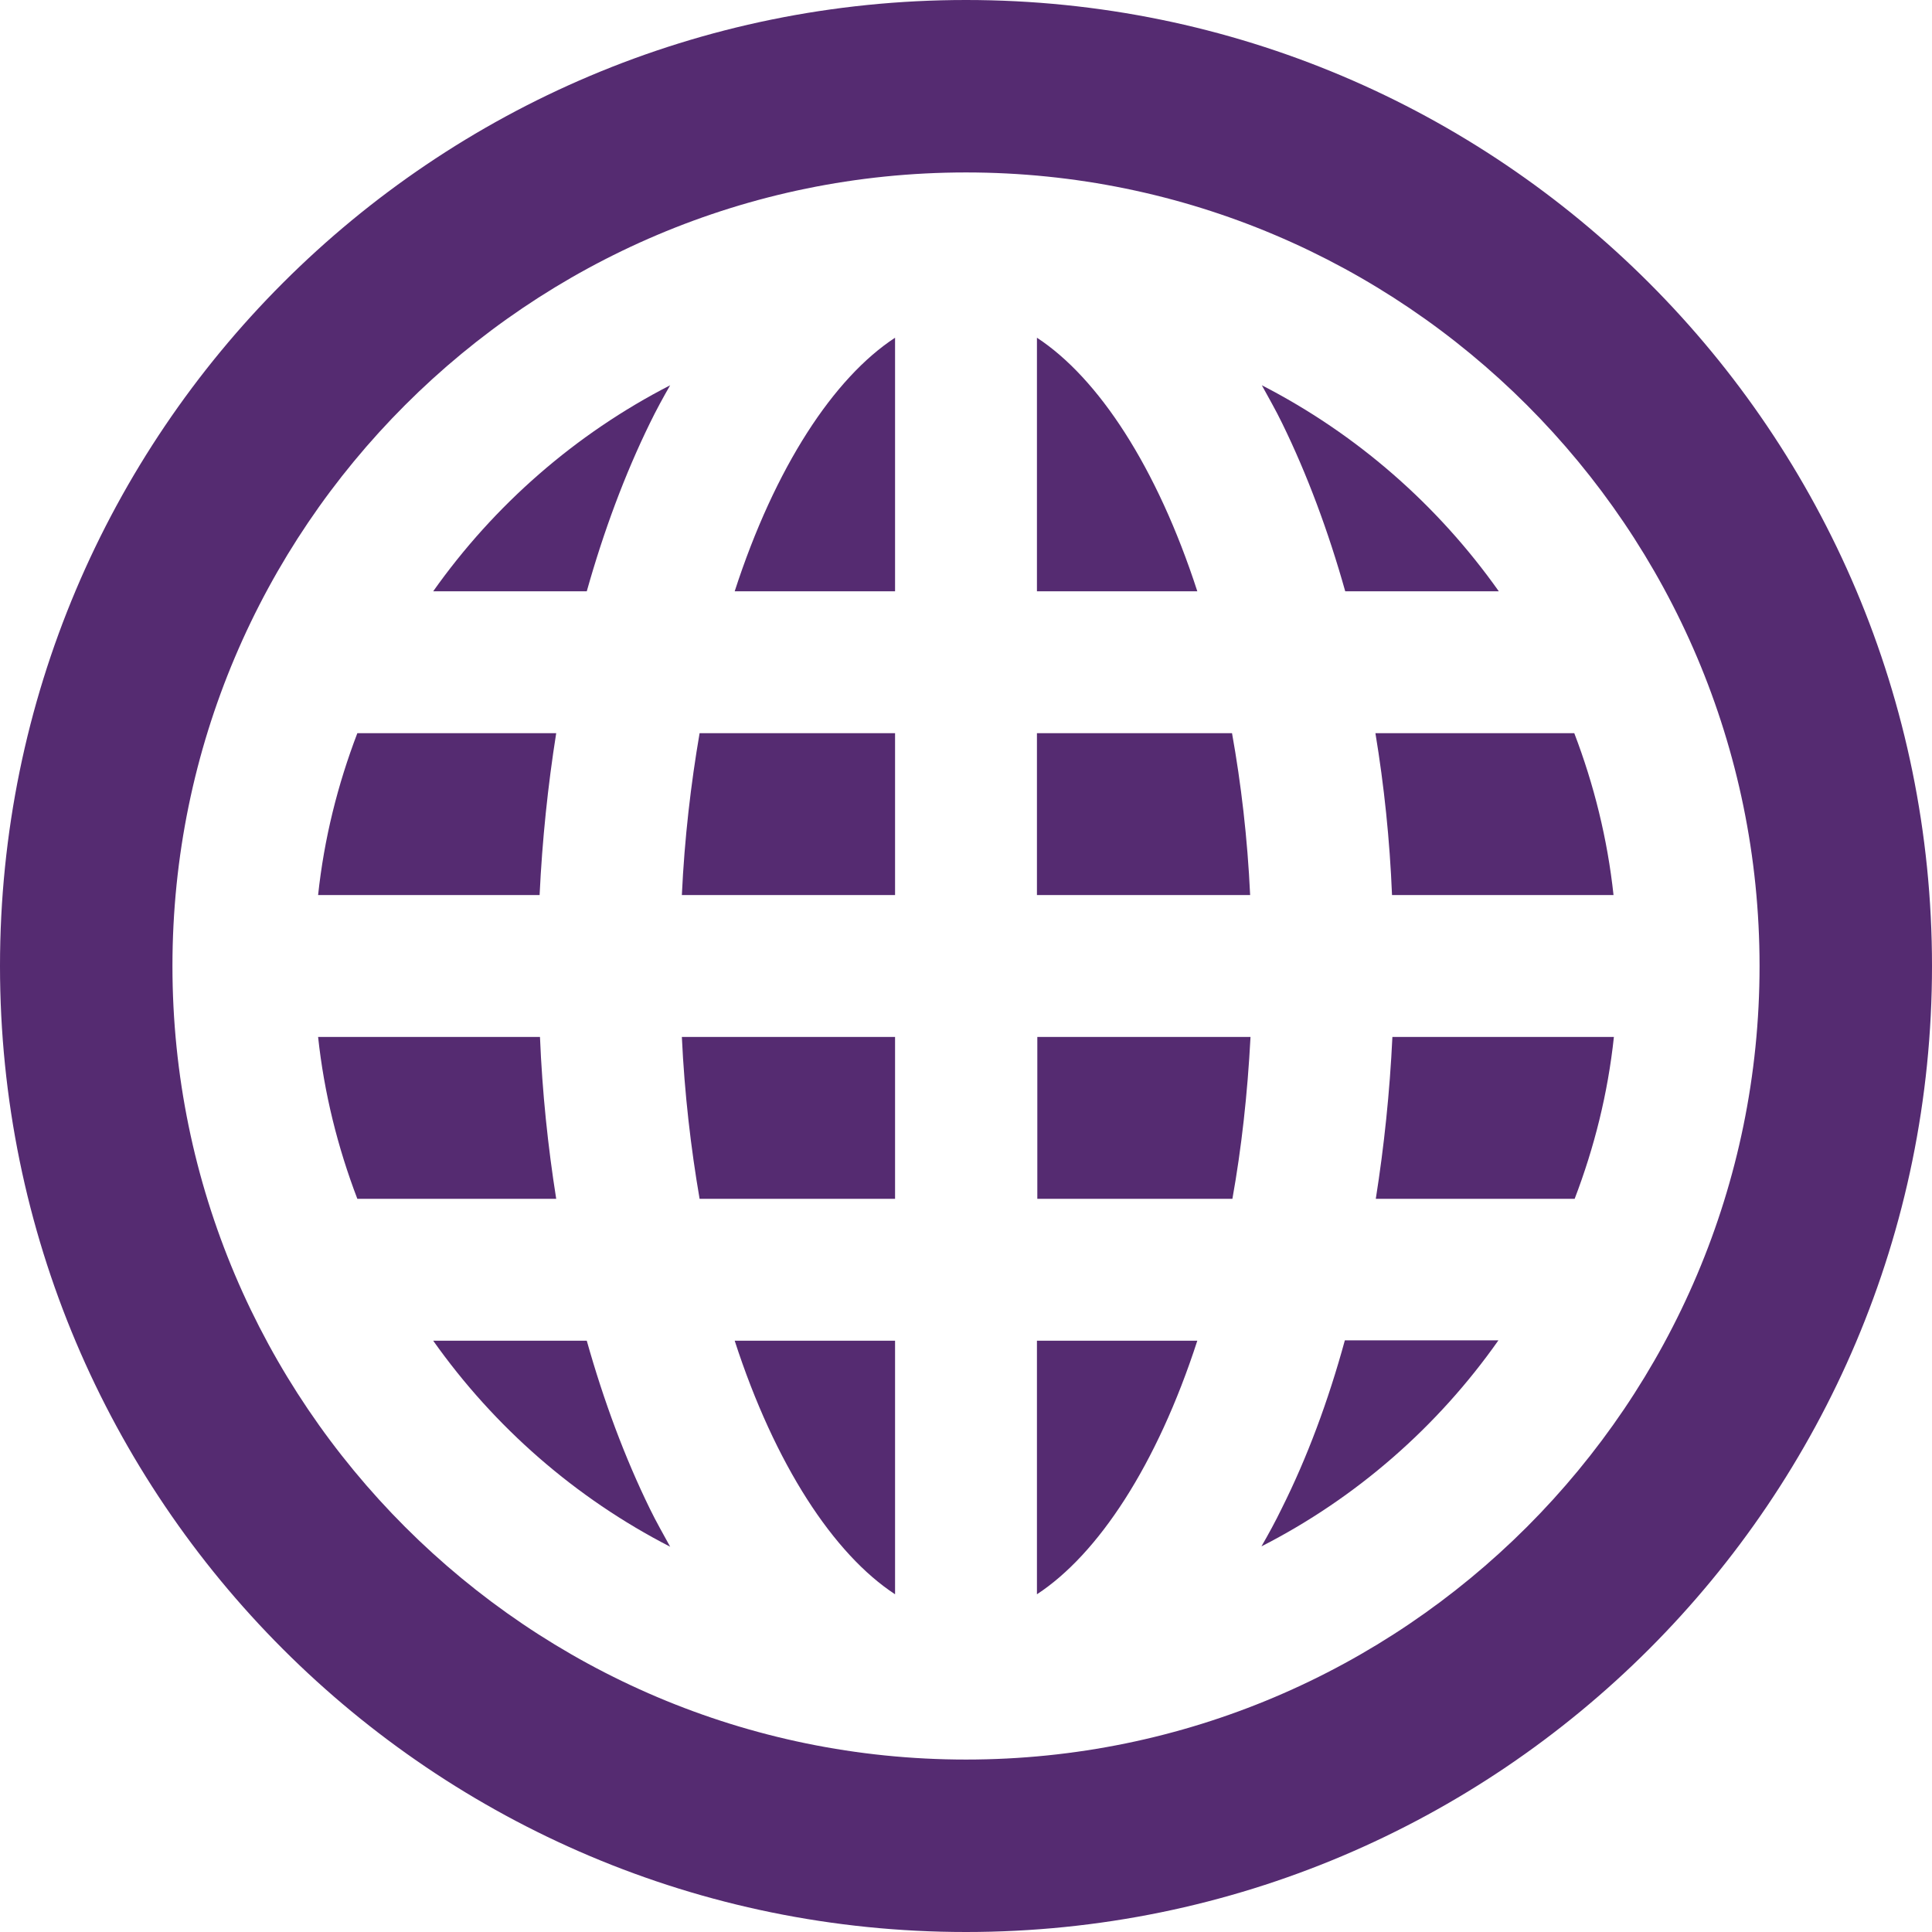 <?xml version="1.0" encoding="utf-8"?>
<!-- Generator: Adobe Illustrator 19.2.0, SVG Export Plug-In . SVG Version: 6.00 Build 0)  -->
<svg version="1.1" id="Capa_1" xmlns="http://www.w3.org/2000/svg" xmlns:xlink="http://www.w3.org/1999/xlink" x="0px" y="0px"
	 viewBox="0 0 512 512" style="enable-background:new 0 0 512 512;" xml:space="preserve">
<style type="text/css">
	.st0{fill:#552B71;}
</style>
<g>
	<g>
		<path class="st0" d="M256,0C114.6,0,0,114.6,0,256s114.6,256,256,256s256-114.6,256-256S397.4,0,256,0z M256,466.3
			C140,466.3,45.7,372,45.7,256S140,45.7,256,45.7S466.3,140,466.3,256C466.3,372,372,466.3,256,466.3z"/>
		<path class="st0" d="M147.4,194.3H94.7c-5.2,13.6-8.8,27.9-10.4,42.9h58.7C143.7,222.5,145.2,208.2,147.4,194.3z"/>
		<path class="st0" d="M114.8,156.7h40.7c4.5-16,10.1-31,16.7-44.5c1.7-3.5,3.5-6.8,5.4-10.1C152.5,115,131,133.8,114.8,156.7z"/>
		<path class="st0" d="M364.6,317.7h52.7c5.2-13.6,8.8-27.9,10.4-42.9h-58.7C368.3,289.5,366.8,303.8,364.6,317.7z"/>
		<path class="st0" d="M368.9,237.2h58.7c-1.6-14.9-5.2-29.3-10.4-42.9h-52.7C366.8,208.2,368.3,222.5,368.9,237.2z"/>
		<path class="st0" d="M339.7,399.7c-1.7,3.5-3.5,6.8-5.4,10.1c25.1-12.8,46.7-31.7,62.8-54.6h-40.7
			C352,371.3,346.4,386.3,339.7,399.7z"/>
		<path class="st0" d="M356.5,156.7h40.7c-16.2-22.9-37.7-41.7-62.8-54.6c1.8,3.3,3.7,6.6,5.4,10.1
			C346.4,125.7,352,140.7,356.5,156.7z"/>
		<path class="st0" d="M155.5,355.3h-40.7c16.2,22.9,37.7,41.7,62.8,54.6c-1.8-3.3-3.7-6.6-5.4-10.1
			C165.6,386.3,160,371.3,155.5,355.3z"/>
		<path class="st0" d="M143.1,274.8H84.3c1.6,14.9,5.2,29.3,10.4,42.9h52.7C145.2,303.8,143.7,289.5,143.1,274.8z"/>
		<path class="st0" d="M274.8,89.5v67.2h42.5C306.6,123.7,291,100.1,274.8,89.5z"/>
		<path class="st0" d="M194.7,156.7h42.5V89.5C221,100.1,205.4,123.7,194.7,156.7z"/>
		<path class="st0" d="M185.4,317.7h51.8v-42.9h-56.5C181.4,289.9,183.1,304.3,185.4,317.7z"/>
		<path class="st0" d="M180.7,237.2h56.5v-42.9h-51.8C183.1,207.7,181.4,222.1,180.7,237.2z"/>
		<path class="st0" d="M274.8,194.3v42.9h56.5c-0.7-15.1-2.4-29.5-4.8-42.9H274.8z"/>
		<path class="st0" d="M274.8,317.7h51.8c2.4-13.4,4-27.7,4.8-42.9h-56.5V317.7z"/>
		<path class="st0" d="M237.2,422.5v-67.2h-42.5C205.4,388.3,221,411.9,237.2,422.5z"/>
		<path class="st0" d="M274.8,422.5c16.2-10.6,31.8-34.2,42.5-67.2h-42.5V422.5z"/>
	</g>
</g>
</svg>
